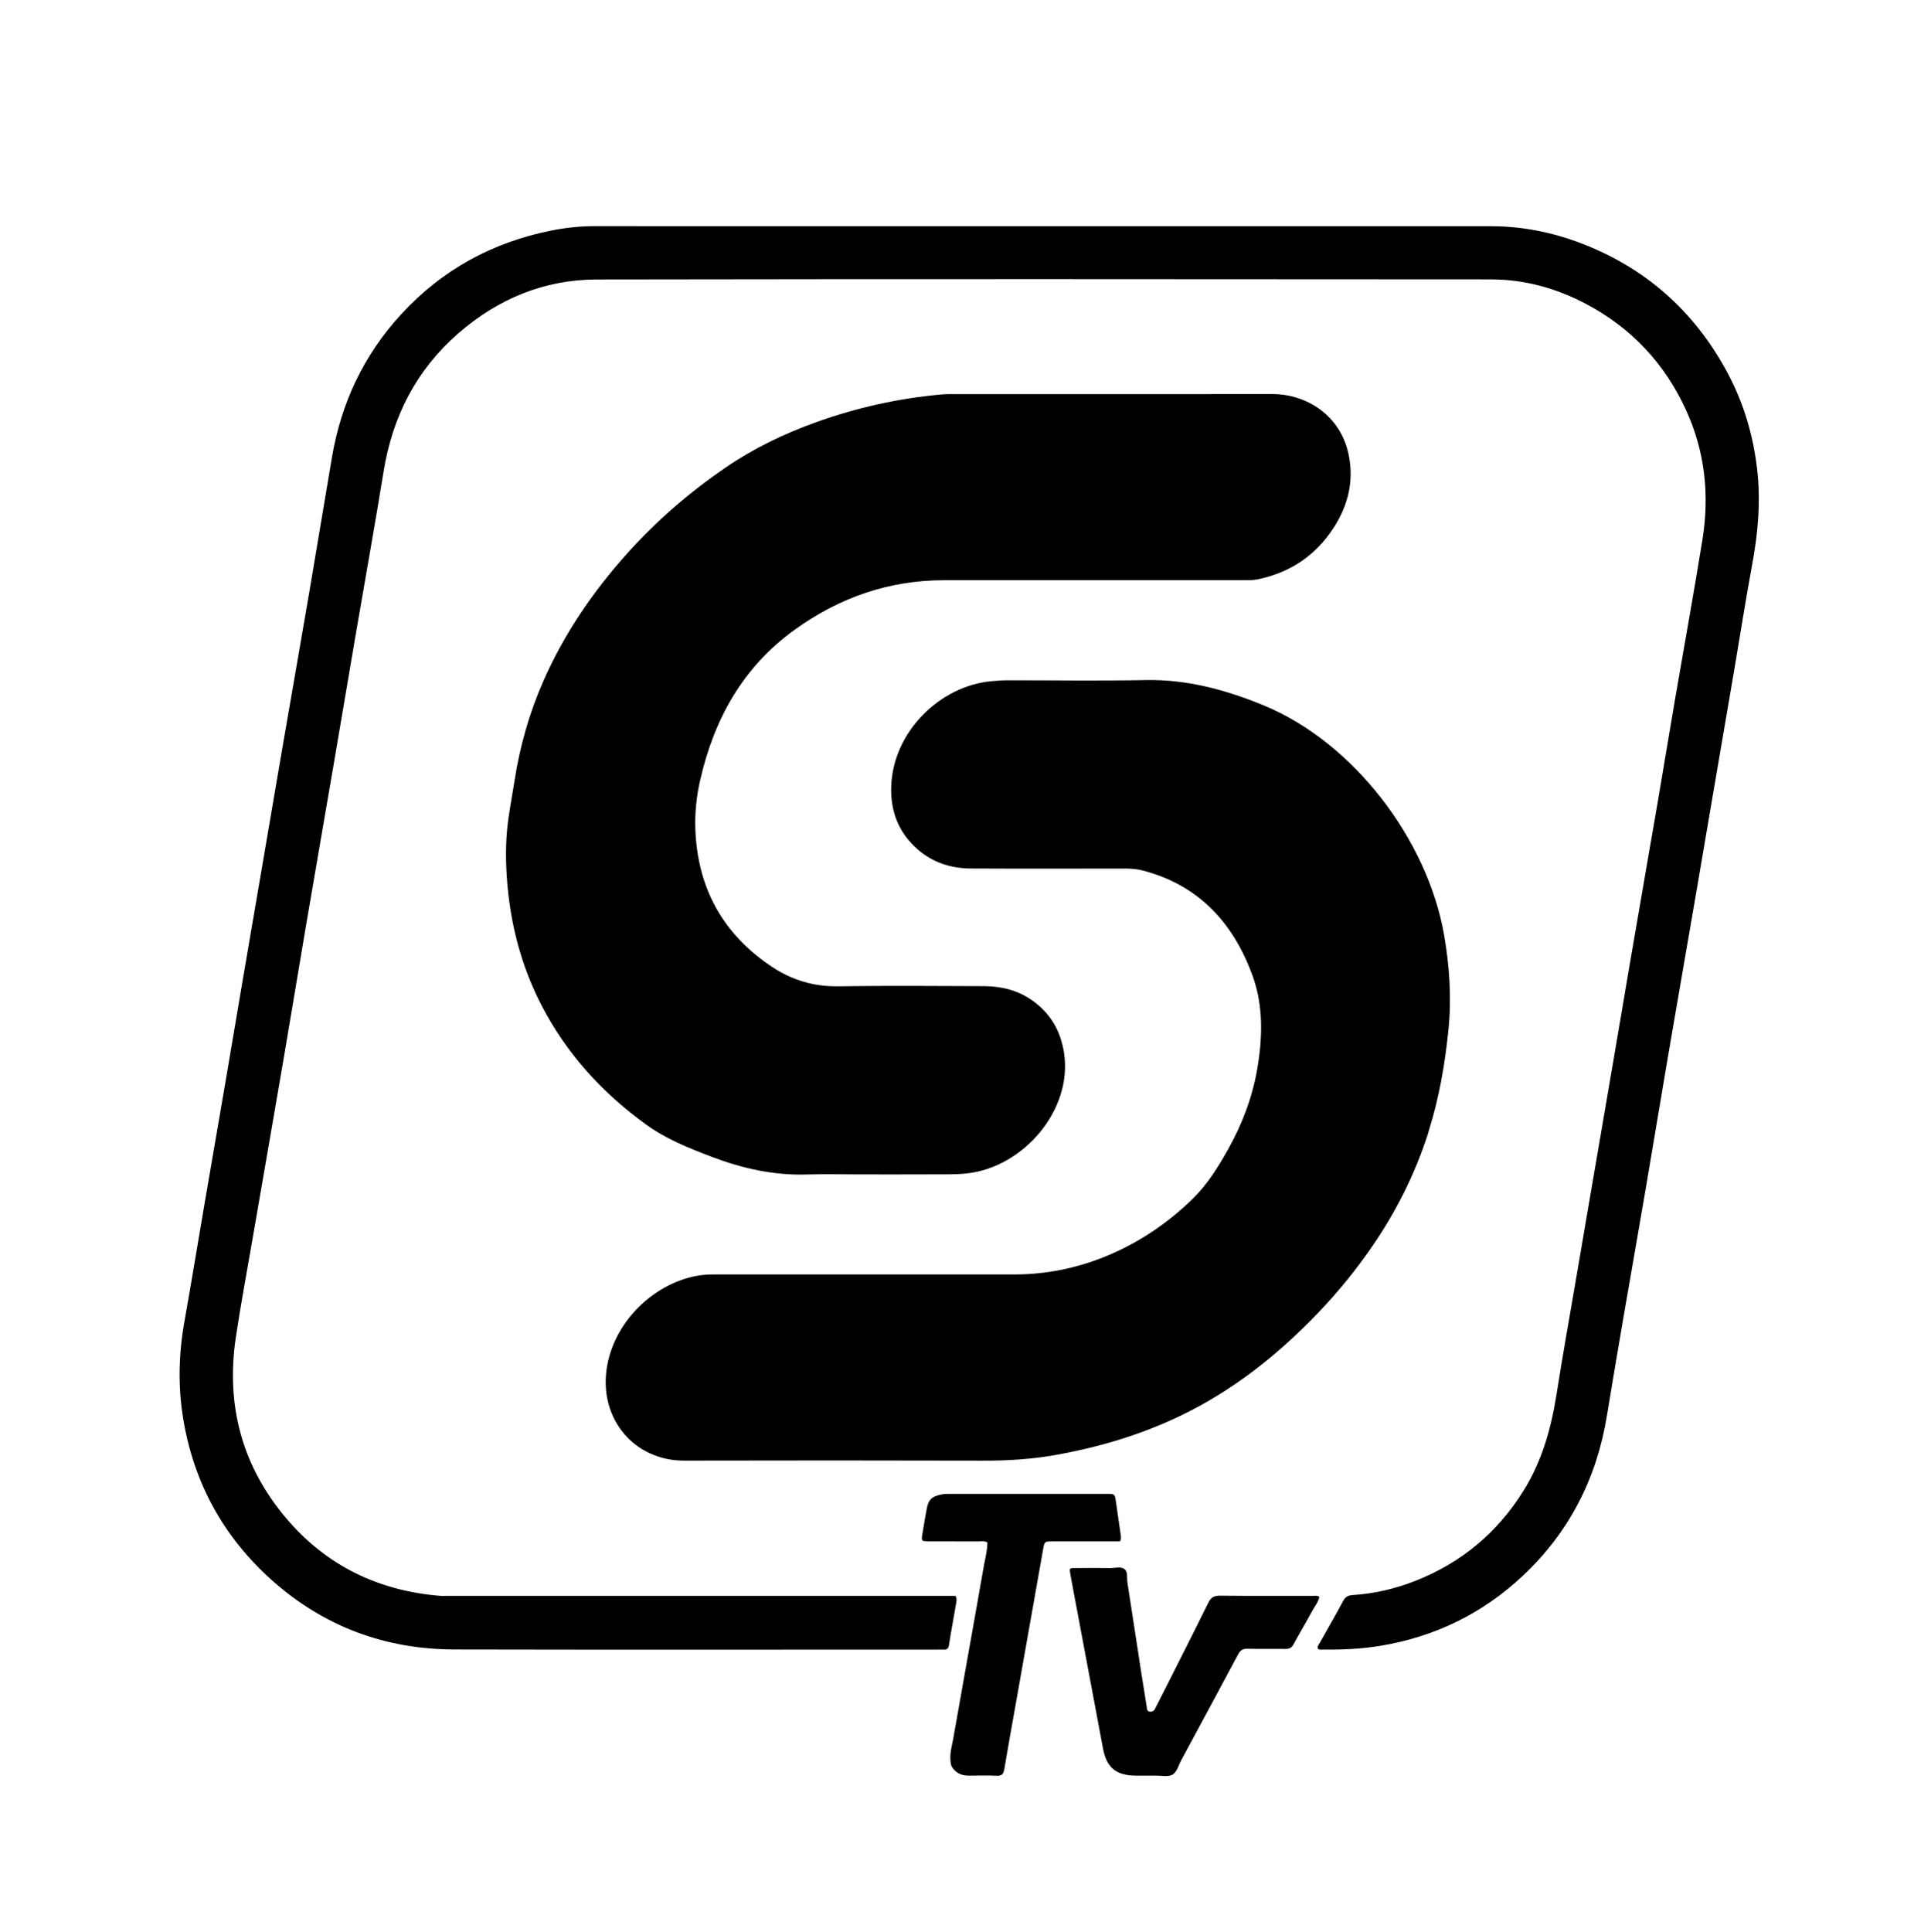 <svg version="1.1" id="Layer_1" xmlns="http://www.w3.org/2000/svg" xmlns:xlink="http://www.w3.org/1999/xlink" x="0px" y="0px"
	 width="100%" viewBox="0 0 2084 2085" enable-background="new 0 0 2084 2085" xml:space="preserve">

<path fill="#000" opacity="1" stroke="none" 
	d="
M926,1267.302 
	C907.001,1267.302 888.986,1266.821 871.006,1267.404 
	C835.116,1268.567 800.959,1260.853 767.733,1248.196 
	C743.497,1238.965 719.296,1229.338 698.095,1214.097 
	C650.373,1179.79 611.566,1137.352 584.462,1084.937 
	C566.16,1049.543 554.8,1011.865 549.552,972.276 
	C546.571,949.788 545.358,927.231 546.572,904.684 
	C547.694,883.849 552.078,863.338 555.256,842.705 
	C561.066,804.987 571.415,768.773 586.788,734.007 
	C609.164,683.402 640.003,638.305 676.908,597.169 
	C708.413,562.054 743.824,531.444 782.638,504.821 
	C812.935,484.039 845.843,468.16 880.408,455.718 
	C924.398,439.884 969.662,429.814 1016.23,425.633 
	C1019.205,425.366 1022.208,425.311 1025.198,425.311 
	C1141.19,425.295 1257.183,425.395 1373.175,425.242 
	C1410.344,425.193 1446.692,448.442 1455.448,490.213 
	C1462.026,521.591 1453.66,550.136 1435.049,575.744 
	C1415.602,602.501 1389.278,618.681 1356.924,625.213 
	C1352.308,626.145 1347.657,626.099 1342.992,626.099 
	C1234.999,626.09 1127.005,626.061 1019.012,626.104 
	C959.167,626.129 905.557,644.863 857.238,679.837 
	C801.579,720.123 770.726,775.866 755.714,841.561 
	C751.787,858.746 749.847,876.258 750.408,893.871 
	C752.446,957.904 780.056,1008.179 833.438,1043.506 
	C854.521,1057.458 878.016,1064.696 904.065,1064.317 
	C956.717,1063.552 1009.389,1063.951 1062.051,1064.165 
	C1080.304,1064.239 1097.65,1068.337 1112.999,1078.859 
	C1133.328,1092.796 1144.724,1112.099 1148.383,1136.438 
	C1157.671,1198.216 1104.272,1259.485 1043.873,1266.2 
	C1030.889,1267.643 1017.952,1267.17 1004.994,1267.253 
	C978.997,1267.418 952.998,1267.302 926,1267.302 
z"/>
<path fill="#000" opacity="1" stroke="none" 
	d="
M1540.737,1224.698 
	C1526.785,1267.467 1507.144,1306.513 1482.303,1343.03 
	C1464.491,1369.214 1444.639,1393.666 1422.73,1416.554 
	C1379.351,1461.87 1330.895,1500.424 1274.177,1527.71 
	C1231.126,1548.421 1185.656,1561.844 1138.605,1570.197 
	C1112.944,1574.752 1087.207,1576.274 1061.183,1576.208 
	C953.521,1575.932 845.858,1575.921 738.196,1576.165 
	C685.046,1576.285 646.507,1531.818 654.801,1476.635 
	C662.335,1426.503 704.909,1385.759 751.423,1376.877 
	C757.663,1375.685 763.926,1375.279 770.26,1375.28 
	C878.256,1375.305 986.252,1375.301 1094.248,1375.296 
	C1130.286,1375.295 1164.84,1368.065 1197.92,1353.822 
	C1231.593,1339.323 1261.421,1318.908 1287.505,1293.346 
	C1303.005,1278.157 1314.501,1259.64 1325.106,1240.793 
	C1340.355,1213.694 1351.388,1184.994 1356.75,1154.184 
	C1362.769,1119.593 1363.609,1084.764 1351.444,1051.801 
	C1330.626,995.396 1293.247,954.807 1232.857,939.268 
	C1226.662,937.674 1220.415,937.283 1214.073,937.286 
	C1158.742,937.314 1103.41,937.484 1048.08,937.21 
	C1026.527,937.104 1006.818,930.962 990.224,916.448 
	C969.482,898.304 960.806,874.919 961.851,848.069 
	C964.166,788.597 1015.306,740.245 1069.432,735.137 
	C1075.742,734.541 1082.005,734.098 1088.318,734.096 
	C1137.649,734.084 1186.995,734.835 1236.308,733.868 
	C1280.859,732.995 1322.326,744.216 1363.035,760.841 
	C1461.17,800.917 1540.603,906.489 1558.473,1008.639 
	C1564.485,1043.001 1566.697,1077.509 1563.17,1111.855 
	C1559.416,1148.411 1553.201,1184.834 1542.035,1220.114 
	C1541.635,1221.375 1541.389,1222.684 1540.737,1224.698 
z"/>
<path fill="#000" opacity="1" stroke="none" 
	d="
M876,244.081 
	C1120.982,244.081 1364.964,244.061 1608.946,244.102 
	C1645.634,244.109 1680.841,251.787 1714.651,265.791 
	C1781.537,293.494 1831.465,340.03 1865.167,403.752 
	C1882.217,435.987 1892.334,470.595 1896.453,507.005 
	C1900.378,541.696 1897.275,575.781 1890.91,609.914 
	C1884.102,646.425 1878.443,683.149 1872.211,719.768 
	C1864.539,764.856 1856.782,809.928 1849.084,855.012 
	C1842.777,891.947 1836.55,928.896 1830.203,965.825 
	C1820.379,1022.991 1810.399,1080.129 1800.641,1137.306 
	C1792.219,1186.659 1784.105,1236.065 1775.688,1285.418 
	C1768.111,1329.846 1760.239,1374.224 1752.623,1418.645 
	C1746.403,1454.924 1740.185,1491.206 1734.293,1527.539 
	C1723.331,1595.136 1693.752,1653.103 1643.904,1700.083 
	C1600.408,1741.077 1548.728,1766.283 1489.643,1776.043 
	C1469.243,1779.413 1448.683,1780.324 1428.049,1780.07 
	C1426.159,1780.047 1424.101,1780.692 1422.399,1779.217 
	C1421.399,1776.563 1423.281,1774.771 1424.37,1772.823 
	C1432.802,1757.737 1441.54,1742.814 1449.624,1727.544 
	C1452.035,1722.99 1455.177,1721.555 1459.743,1721.261 
	C1483.121,1719.758 1505.673,1714.541 1527.458,1705.971 
	C1577.065,1686.456 1615.925,1654.085 1644.169,1608.836 
	C1664.258,1576.653 1674.153,1541.167 1679.974,1504.062 
	C1686.447,1462.795 1693.853,1421.675 1700.871,1380.494 
	C1706.606,1346.846 1712.36,1313.202 1718.12,1279.559 
	C1725.73,1235.111 1733.38,1190.67 1740.965,1146.218 
	C1747.263,1109.307 1753.43,1072.373 1759.767,1035.468 
	C1769.585,978.284 1779.557,921.126 1789.352,863.938 
	C1795.622,827.328 1801.6,790.668 1807.873,754.058 
	C1817.67,696.885 1828.102,639.815 1837.329,582.551 
	C1845.114,534.245 1840.162,487.169 1819.559,442.288 
	C1796.434,391.914 1760.384,353.599 1711.378,327.781 
	C1679.426,310.947 1645.135,301.491 1609.023,301.462 
	C1287.38,301.21 965.737,301.036 644.095,301.578 
	C587.511,301.673 537.513,322.406 494.783,359.544 
	C449.26,399.109 423.567,449.5 413.961,508.817 
	C404.632,566.416 394.286,623.85 384.459,681.368 
	C376.364,728.745 368.426,776.149 360.328,823.526 
	C350.44,881.373 340.381,939.191 330.539,997.046 
	C322.144,1046.393 314.069,1095.794 305.638,1145.135 
	C294.694,1209.19 283.516,1273.205 272.48,1337.244 
	C266.4,1372.529 259.794,1407.737 254.498,1443.141 
	C243.518,1516.555 261.281,1582.619 309.494,1639.141 
	C352.493,1689.551 408.241,1716.511 474.288,1722.028 
	C477.268,1722.277 480.285,1722.08 483.285,1722.08 
	C661.938,1722.081 840.592,1722.081 1019.245,1722.081 
	C1023.204,1722.081 1027.162,1722.081 1031.151,1722.081 
	C1033.073,1725.37 1032.197,1728.329 1031.718,1731.147 
	C1029.215,1745.849 1026.434,1760.505 1024.13,1775.236 
	C1023.527,1779.093 1021.945,1780.36 1018.353,1780.126 
	C1016.03,1779.974 1013.689,1780.1 1011.356,1780.1 
	C837.702,1780.1 664.047,1780.362 490.394,1779.978 
	C415.631,1779.812 349.323,1755.133 293.501,1705.311 
	C241.123,1658.562 208.953,1600.031 197.613,1530.372 
	C191.899,1495.266 192.864,1460.392 199.132,1425.438 
	C206.447,1384.646 213.064,1343.73 220.055,1302.88 
	C227.713,1258.129 235.495,1213.399 243.142,1168.646 
	C249.454,1131.704 255.616,1094.736 261.903,1057.789 
	C269.52,1013.031 277.207,968.284 284.849,923.53 
	C291.156,886.595 297.392,849.648 303.752,812.722 
	C313.654,755.234 323.733,697.777 333.554,640.275 
	C341.927,591.25 349.942,542.164 358.297,493.135 
	C368.264,434.645 392.546,383.09 432.859,339.211 
	C477.117,291.038 531.608,261.336 595.504,248.687 
	C610.788,245.661 626.32,243.995 642.021,244.021 
	C719.68,244.152 797.34,244.081 876,244.081 
z"/>
<path fill="#000" opacity="1" stroke="none" 
	d="
M1157.968,1714.011 
	C1156.884,1708.284 1156.008,1703.392 1155.128,1698.501 
	C1154.029,1692.396 1154.025,1692.19 1159.969,1692.124 
	C1172.633,1691.984 1185.302,1691.956 1197.964,1692.14 
	C1203.225,1692.216 1209.383,1690.072 1213.525,1693.191 
	C1217.517,1696.197 1215.951,1702.525 1216.71,1707.39 
	C1221.818,1740.131 1226.759,1772.898 1231.81,1805.648 
	C1233.68,1817.772 1235.759,1829.864 1237.601,1841.992 
	C1237.961,1844.363 1237.768,1846.749 1240.998,1847.079 
	C1243.63,1847.349 1245.463,1846.365 1246.573,1843.902 
	C1247.392,1842.085 1248.423,1840.364 1249.322,1838.581 
	C1267.592,1802.33 1286.016,1766.156 1303.964,1729.746 
	C1306.92,1723.749 1310.244,1721.831 1316.855,1721.906 
	C1350.514,1722.284 1384.18,1722.068 1417.843,1722.113 
	C1419.73,1722.116 1421.783,1721.483 1423.856,1723.179 
	C1422.925,1728.717 1419.135,1733.058 1416.529,1737.87 
	C1409.883,1750.141 1402.681,1762.112 1396.044,1774.388 
	C1393.997,1778.176 1391.497,1779.45 1387.35,1779.39 
	C1373.688,1779.192 1360.015,1779.528 1346.358,1779.206 
	C1341.366,1779.089 1338.651,1780.755 1336.288,1785.19 
	C1315.971,1823.321 1295.412,1861.323 1274.91,1899.356 
	C1271.926,1904.893 1270.271,1912.388 1265.165,1915.164 
	C1260.493,1917.704 1253.492,1916.025 1247.516,1916.084 
	C1240.184,1916.156 1232.85,1916.15 1225.518,1916.091 
	C1204.554,1915.923 1194.312,1907.489 1190.429,1886.945 
	C1182.912,1847.183 1175.499,1807.402 1168.048,1767.628 
	C1164.752,1750.035 1161.465,1732.441 1157.968,1714.011 
z"/>
<path fill="#000" opacity="1" stroke="none" 
	d="
M1026.871,1905.887 
	C1023.787,1895.415 1027.03,1886.017 1028.673,1876.642 
	C1039.48,1814.965 1050.727,1753.365 1061.466,1691.676 
	C1063.036,1682.658 1065.564,1673.688 1065.65,1664.512 
	C1062.162,1662.516 1058.763,1663.383 1055.522,1663.365 
	C1038.198,1663.269 1020.874,1663.344 1003.55,1663.309 
	C994.167,1663.29 994.135,1663.239 995.635,1654.287 
	C997.112,1645.469 998.563,1636.645 1000.213,1627.858 
	C1002.007,1618.304 1005.511,1615.076 1014.961,1612.926 
	C1017.947,1612.246 1020.871,1612.086 1023.856,1612.085 
	C1080.825,1612.076 1137.794,1612.069 1194.763,1612.088 
	C1203.143,1612.091 1203.141,1612.151 1204.341,1620.406 
	C1206.101,1632.514 1207.912,1644.614 1209.58,1656.734 
	C1209.84,1658.623 1210.268,1660.675 1208.682,1663.319 
	C1200.827,1663.319 1192.548,1663.319 1184.268,1663.32 
	C1168.277,1663.32 1152.286,1663.298 1136.295,1663.328 
	C1127.336,1663.344 1127.267,1663.37 1125.746,1671.952 
	C1115.796,1728.084 1105.878,1784.221 1095.949,1840.356 
	C1091.909,1863.202 1087.735,1886.026 1083.925,1908.911 
	C1083.079,1913.987 1081.585,1916.51 1075.815,1916.235 
	C1065.844,1915.758 1055.832,1916.046 1045.838,1916.12 
	C1037.958,1916.178 1031.484,1913.664 1026.871,1905.887 
z"/>
</svg>